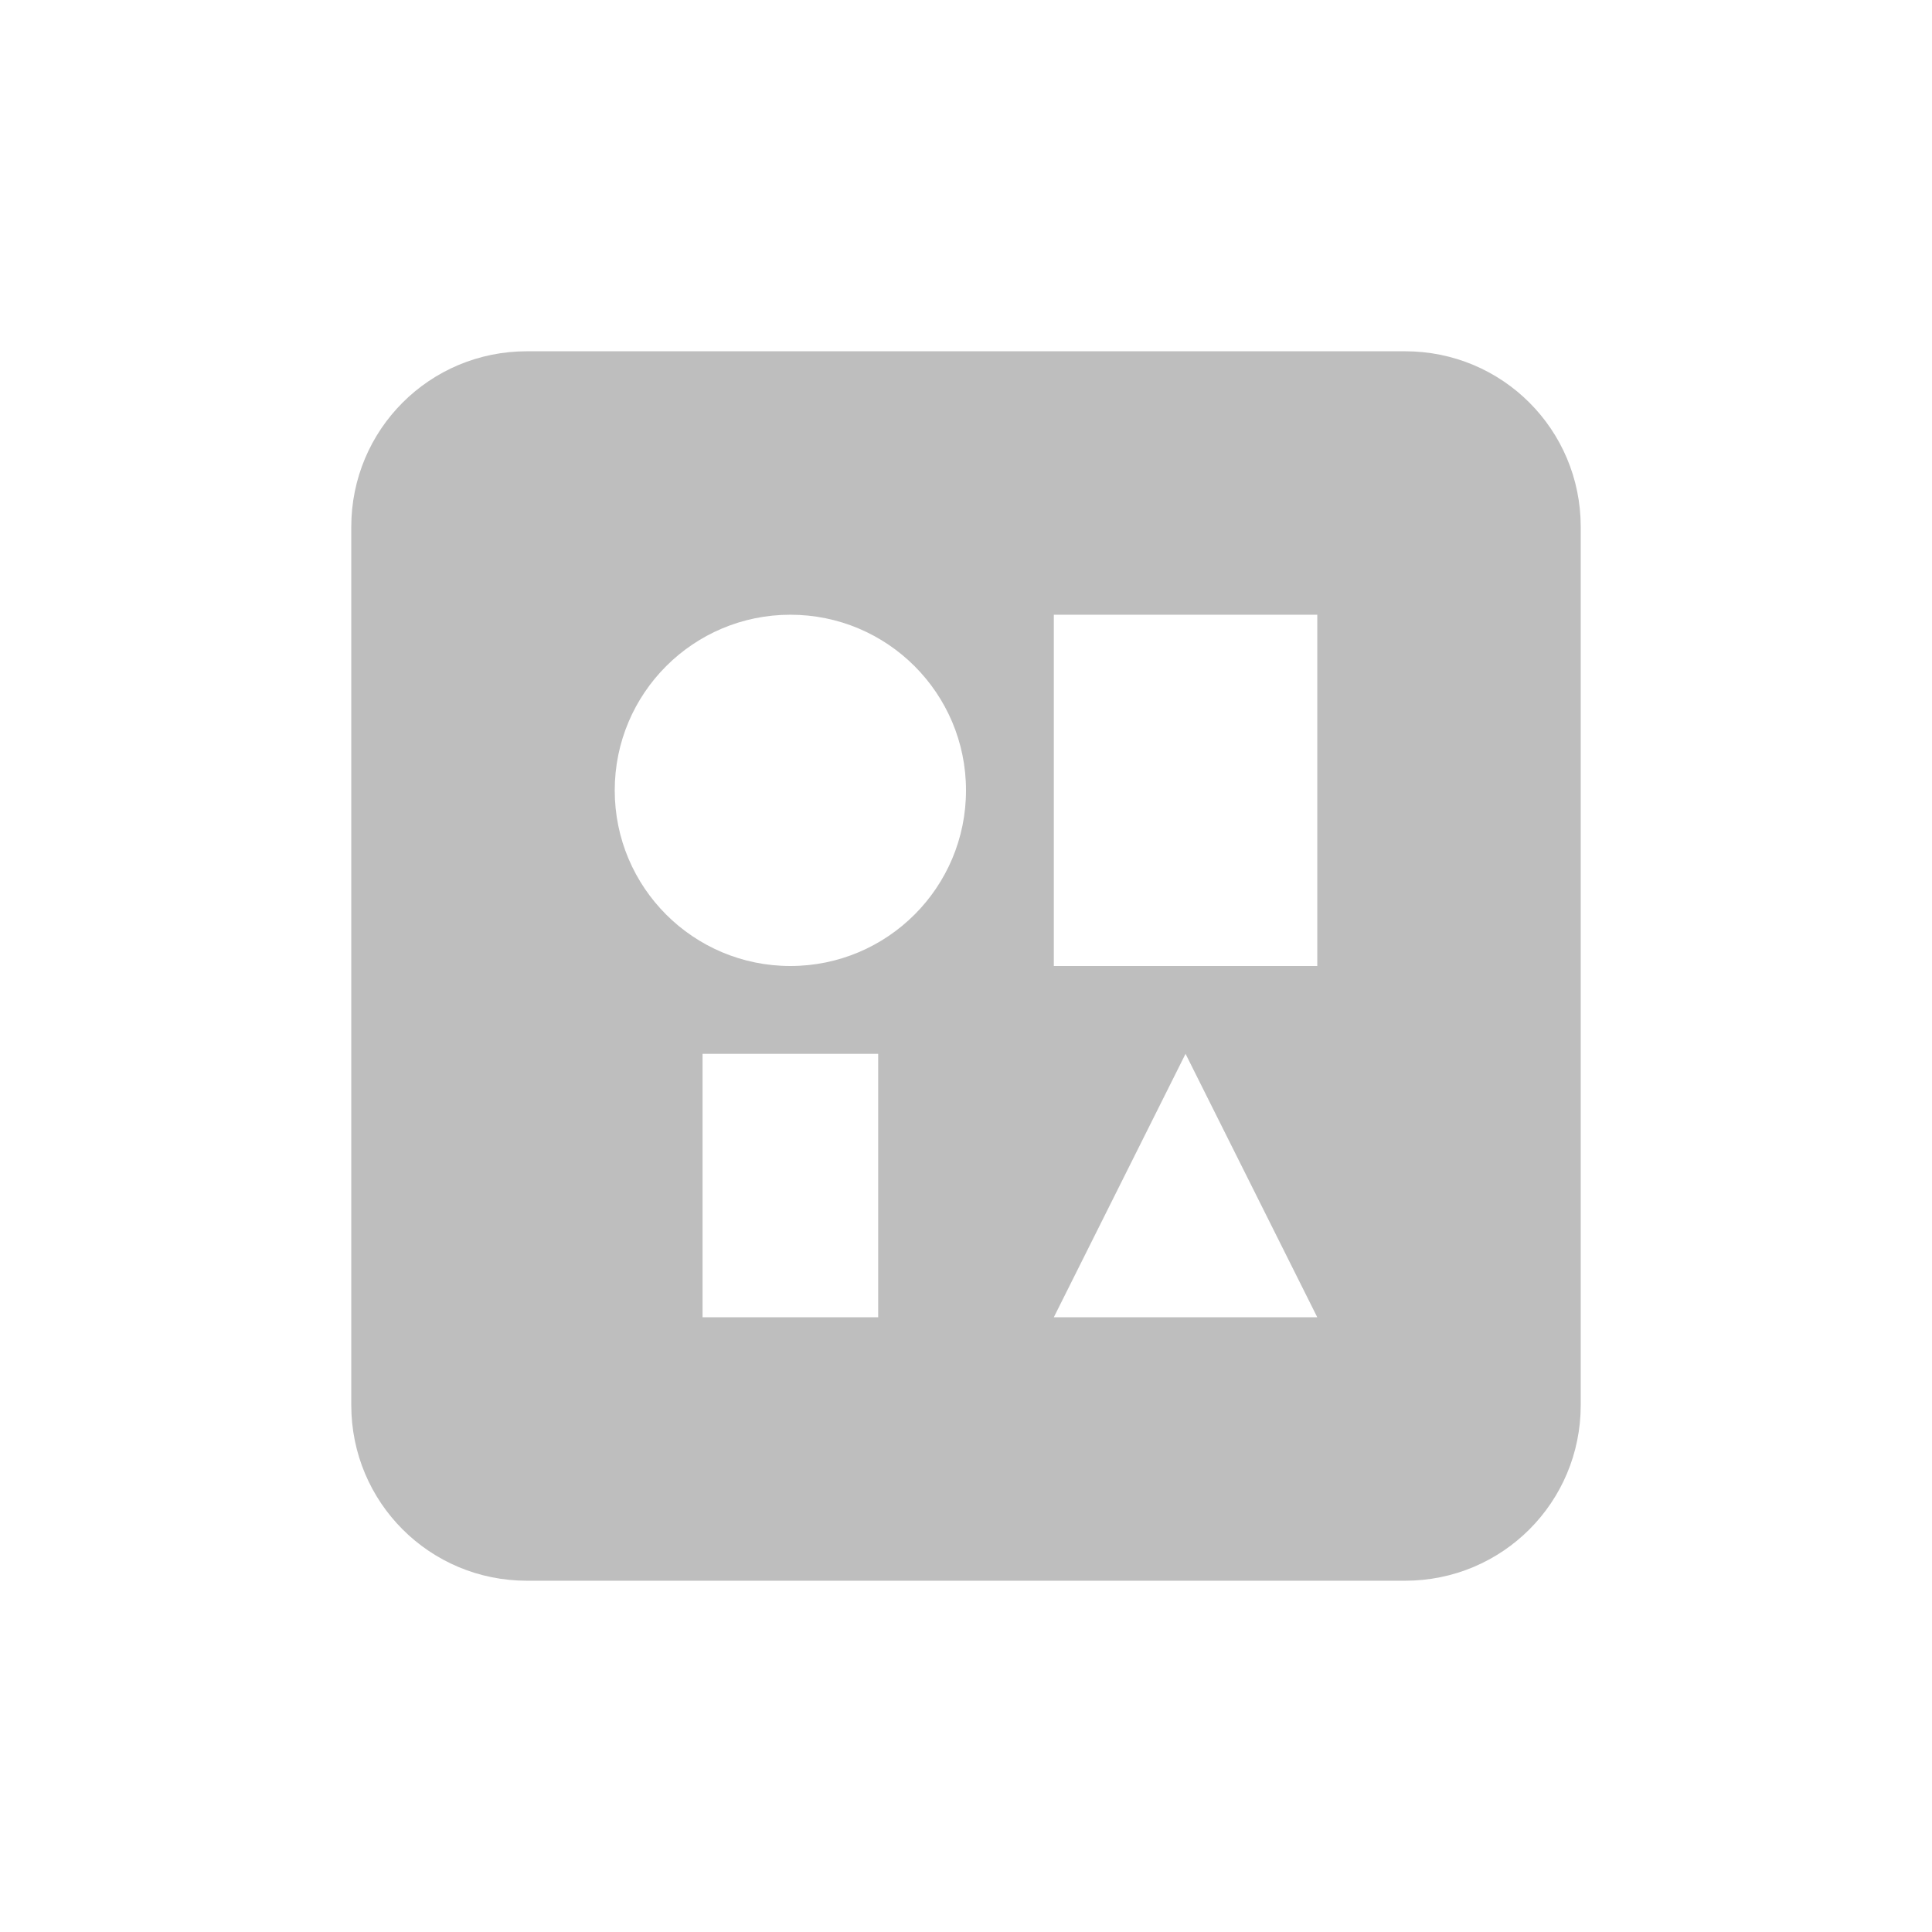 <svg height="22" viewBox="0 0 22 22" width="22" xmlns="http://www.w3.org/2000/svg"><path d="m3 1c-1.108 0-2 .892-2 2v10c0 1.108.892 2 2 2h10c1.108 0 2-.892 2-2v-10c0-1.108-.892-2-2-2zm3 3c1.105 0 2 .895 2 2s-.895 2-2 2-2-.895-2-2 .895-2 2-2zm3 0h3v4h-3zm-4 5h2v3h-2zm5.5 0 1.5 3h-3z" fill="#bebebe" transform="translate(3 3)"/></svg>